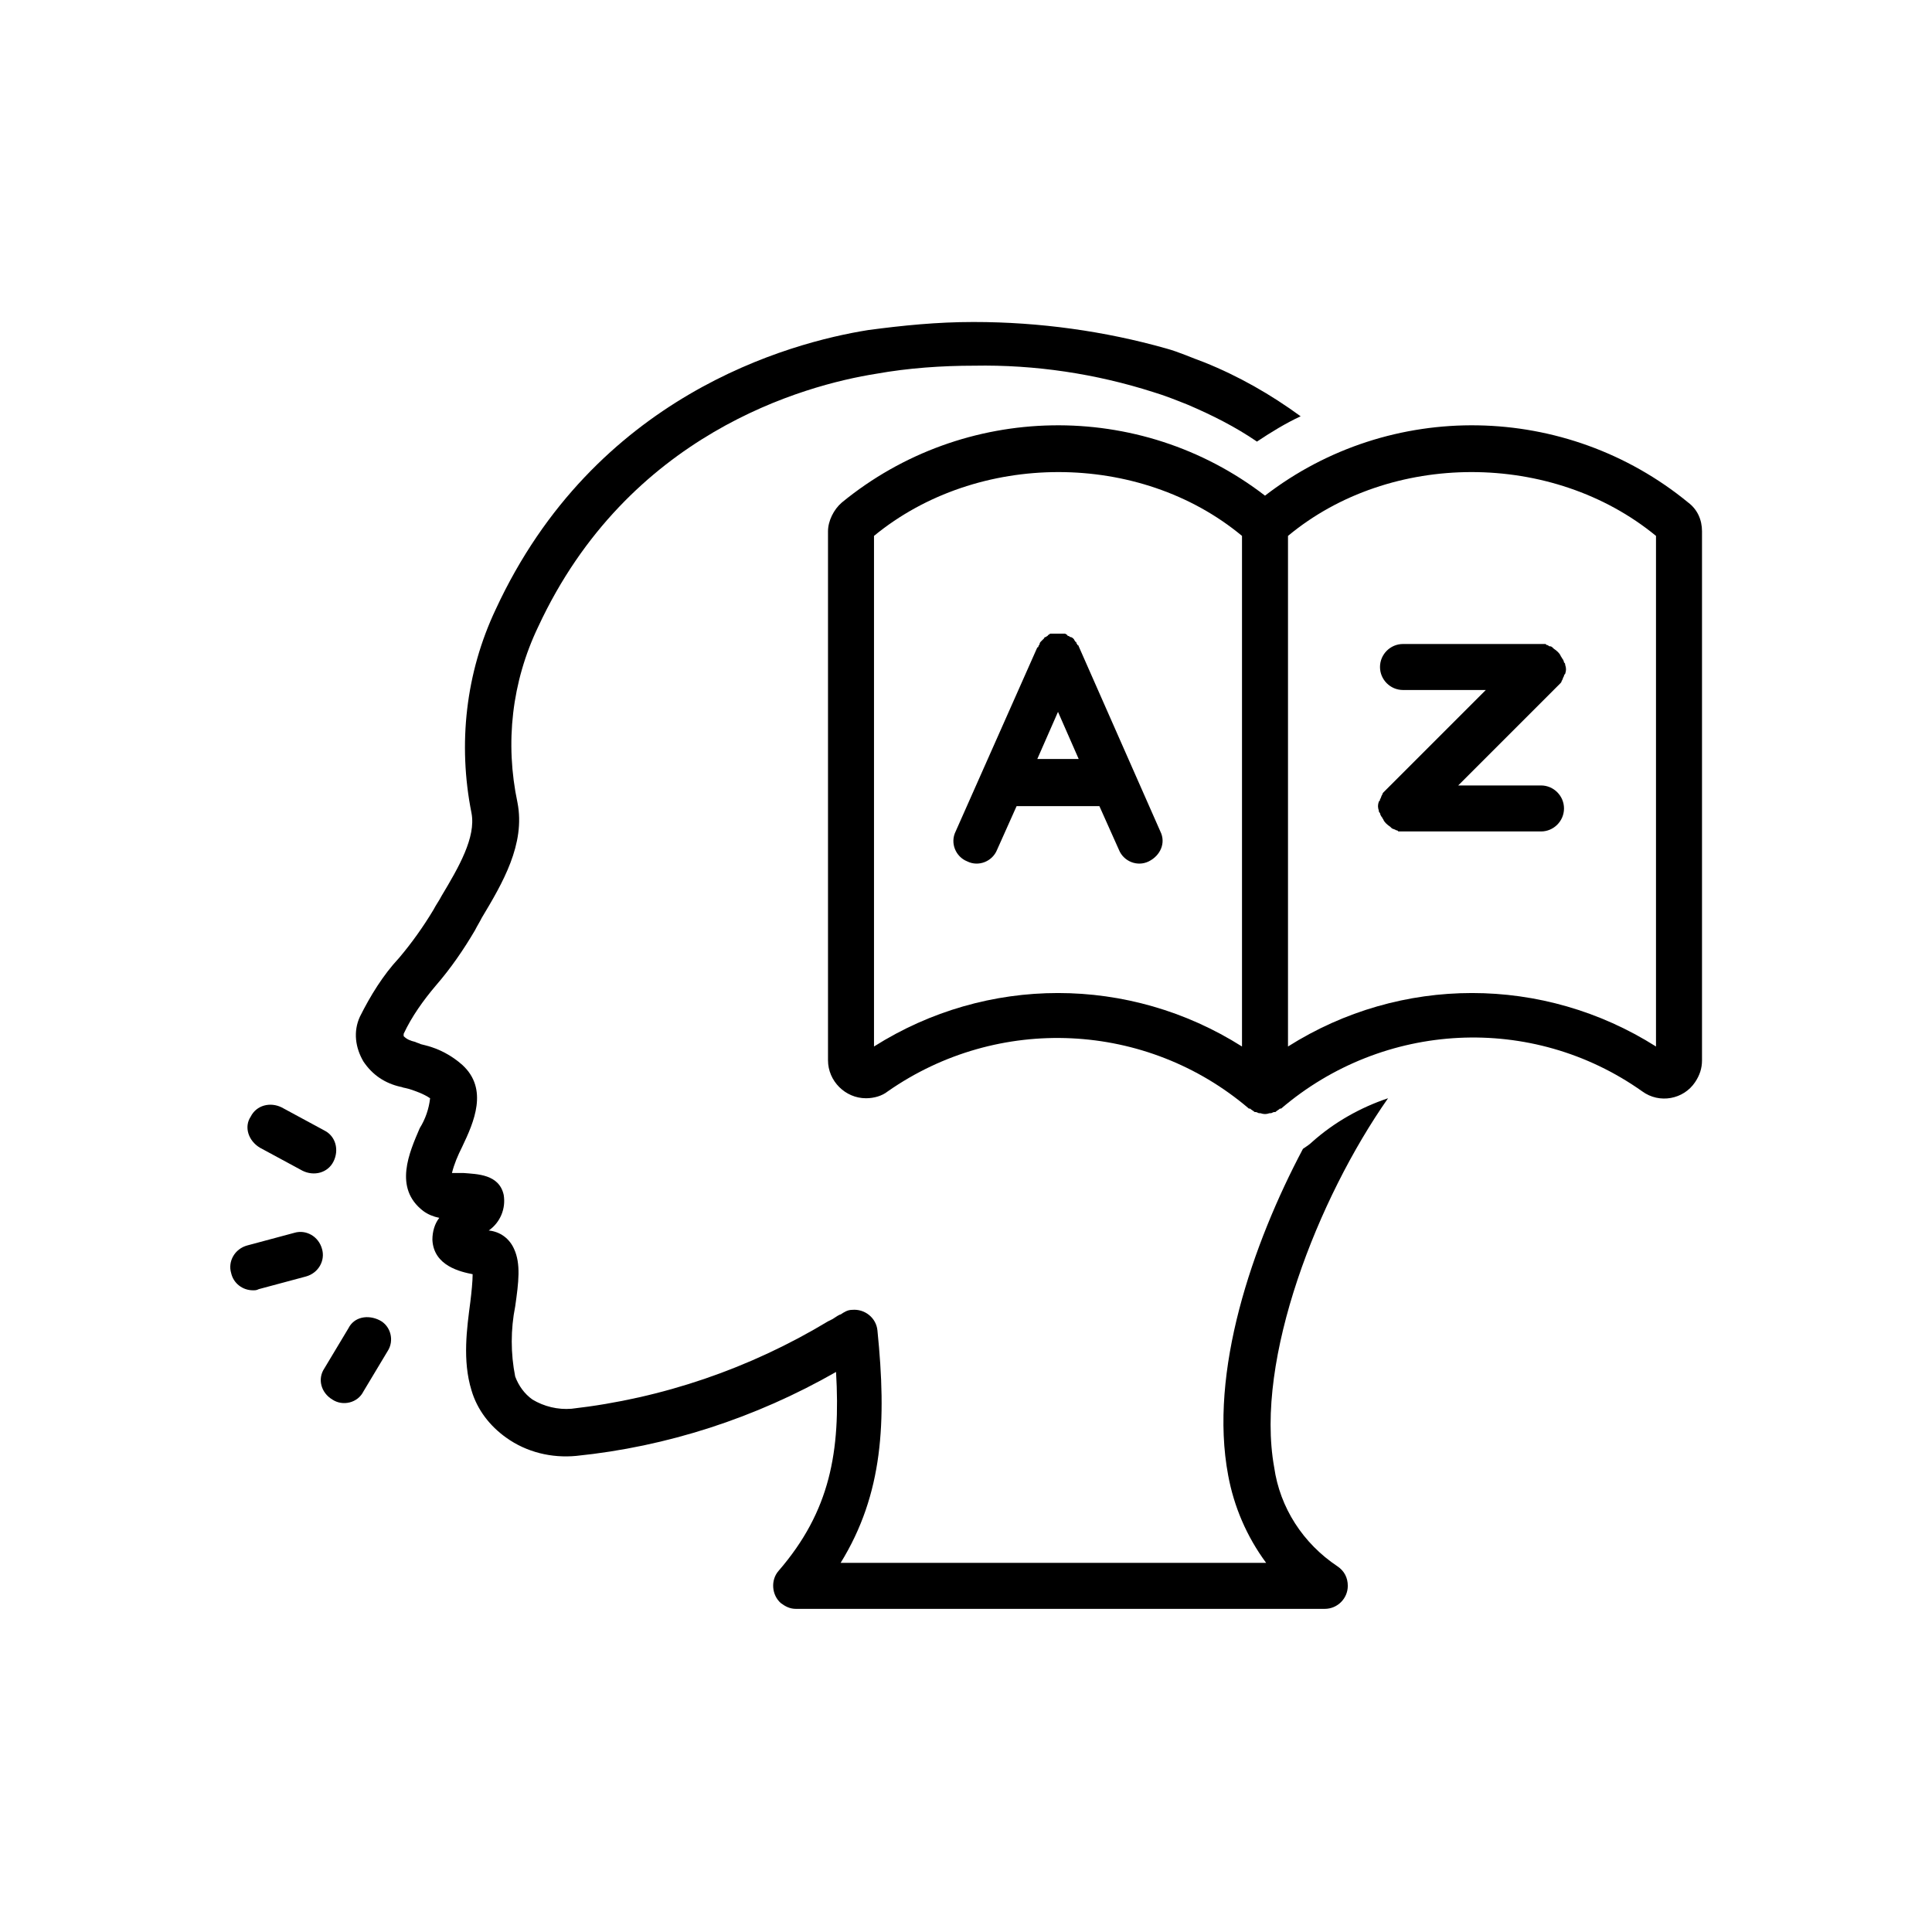 <?xml version="1.0" encoding="utf-8"?>
<!-- Generator: Adobe Illustrator 21.1.0, SVG Export Plug-In . SVG Version: 6.00 Build 0)  -->
<svg version="1.1" id="Layer_1" xmlns="http://www.w3.org/2000/svg" xmlns:xlink="http://www.w3.org/1999/xlink" x="0px" y="0px"
	 viewBox="0 0 168 168" style="enable-background:new 0 0 168 168;" xml:space="preserve">
<title>114 Web Icon Set  60 expanded</title>
<path d="M34.8,94.5c0.1,0,0.3,0.1,0.4,0.1l0.4,0.1c0.6,0.2,1.2,0.4,1.8,0.8c-0.1,0.9-0.4,1.8-0.9,2.6c-0.9,2.1-2.3,5.2,0.3,7.2
	c0.4,0.3,0.9,0.5,1.4,0.6c-0.4,0.5-0.6,1.2-0.6,1.9c0.1,2.3,2.5,2.8,3.5,3l0,0c0,0.6-0.1,1.6-0.2,2.4c-0.3,2.3-0.7,5.1,0.1,7.7
	c0.5,1.7,1.6,3.1,3,4.1c1.8,1.3,4,1.8,6.1,1.6c7.9-0.8,15.6-3.3,22.6-7.3c0.4,6.9-0.5,12.1-5,17.3c-0.7,0.8-0.6,2.1,0.2,2.8
	c0.4,0.3,0.8,0.5,1.3,0.5h46c1.1,0,2-0.9,2-2c0-0.7-0.3-1.3-0.9-1.7c-3-2-5-5.1-5.5-8.6c-1.7-9.4,3.8-23.4,9.9-32.1
	c-2.4,0.8-4.7,2.1-6.6,3.8c-0.2,0.2-0.5,0.4-0.8,0.6c-4.4,8.3-8.2,19.4-6.5,28.4c0.5,2.7,1.6,5.3,3.3,7.6H73.1
	c3.7-6,4-12.3,3.2-20.2c-0.1-1.1-1.1-1.9-2.2-1.8c-0.4,0-0.7,0.2-1,0.4c0,0,0,0,0,0c-0.1,0-0.4,0.2-0.7,0.4l-0.4,0.2
	c-6.8,4.1-14.4,6.7-22.3,7.6c-1.2,0.1-2.4-0.2-3.4-0.8c-0.7-0.5-1.2-1.2-1.5-2c-0.4-2-0.4-4.1,0-6.1c0.3-2.1,0.5-3.7-0.1-5
	c-0.4-0.9-1.2-1.5-2.2-1.6c1-0.7,1.5-1.9,1.3-3.1c-0.4-1.8-2.3-1.8-3.5-1.9c-0.3,0-0.7,0-1,0c0.2-0.8,0.5-1.5,0.9-2.3
	c1-2.1,2.3-5,0-7.1c-0.9-0.8-2-1.4-3.2-1.7l-0.4-0.1c-0.2-0.1-0.3-0.1-0.5-0.2c-0.4-0.1-0.7-0.2-1-0.5c0-0.1,0-0.2,0-0.2
	c0.7-1.5,1.7-2.9,2.8-4.2c1.3-1.5,2.4-3.1,3.4-4.8c0.2-0.4,0.4-0.7,0.6-1.1c1.8-3,3.8-6.4,3.1-10c-1.1-5.2-0.5-10.5,1.8-15.3
	c7.8-16.8,23.1-21,29.4-22c2.8-0.5,5.7-0.7,8.5-0.7c5.3-0.1,10.6,0.7,15.6,2.3c1,0.3,2,0.7,3,1.1c2.1,0.9,4.1,1.9,6,3.2
	c1.2-0.8,2.5-1.6,3.8-2.2c-2.6-1.9-5.4-3.5-8.4-4.7c-1.1-0.4-2.2-0.9-3.3-1.2C96.1,28.8,90.4,28,84.7,28h-0.1
	c-3.1,0-6.1,0.3-9.1,0.7c-6.9,1.1-23.8,5.7-32.4,24.3c-2.6,5.5-3.3,11.7-2.1,17.7c0.4,2.1-1.1,4.7-2.6,7.2c-0.2,0.4-0.5,0.8-0.7,1.2
	c-0.9,1.5-1.9,2.9-3,4.2c-1.4,1.5-2.5,3.3-3.4,5.1c-0.6,1.3-0.4,2.7,0.3,3.9C32.4,93.5,33.5,94.2,34.8,94.5z"/>
<path d="M110,43.1c-10.9-8.4-26.2-8.1-36.8,0.6c-0.7,0.6-1.2,1.6-1.2,2.5v46c0,1.8,1.5,3.3,3.3,3.3c0.7,0,1.4-0.2,1.9-0.6
	c9.6-6.7,22.5-6.1,31.4,1.5l0,0c0,0,0,0,0.1,0c0.1,0.1,0.3,0.2,0.4,0.3c0,0,0,0,0.1,0c0,0,0,0,0,0c0.1,0,0.2,0.1,0.3,0.1
	c0,0,0.1,0,0.1,0c0.3,0.1,0.5,0.1,0.8,0c0,0,0.1,0,0.1,0c0.1,0,0.2-0.1,0.3-0.1c0,0,0,0,0,0c0,0,0,0,0.1,0c0.1-0.1,0.3-0.2,0.4-0.3
	c0,0,0,0,0.1,0l0,0c8.9-7.6,21.8-8.3,31.4-1.5c1.5,1.1,3.6,0.7,4.6-0.8c0.4-0.6,0.6-1.2,0.6-1.9v-46c0-1-0.4-1.9-1.2-2.5
	C136.2,35,120.9,34.7,110,43.1z M76,91V46.6c9-7.4,23.1-7.4,32,0V91C98.2,84.8,85.8,84.8,76,91L76,91z M144,91
	c-9.8-6.2-22.2-6.2-32,0V46.6c8.9-7.4,23-7.4,32,0V91z"/>
<path d="M22,112.2c0.2,0,0.3,0,0.5-0.1l4.1-1.1c1.1-0.3,1.7-1.4,1.4-2.4c-0.3-1.1-1.4-1.7-2.4-1.4c0,0,0,0,0,0l-4.1,1.1
	c-1.1,0.3-1.7,1.4-1.4,2.4C20.3,111.6,21.1,112.2,22,112.2z"/>
<path d="M28.9,121.7c0.9,0.6,2.2,0.3,2.7-0.7l2.1-3.5c0.6-0.9,0.3-2.2-0.7-2.7s-2.2-0.3-2.7,0.7l0,0l-2.1,3.5
	C27.6,119.9,27.9,121.1,28.9,121.7z"/>
<path d="M22.6,99.8l3.7,2c1,0.5,2.2,0.2,2.7-0.8c0.5-1,0.2-2.2-0.8-2.7l0,0l-3.7-2c-1-0.5-2.2-0.2-2.7,0.8
	C21.2,98,21.6,99.2,22.6,99.8z"/>
<path d="M93.8,56.2c0,0,0-0.1-0.1-0.1c0-0.1-0.1-0.1-0.1-0.2c0-0.1-0.1-0.1-0.1-0.1c0-0.1-0.1-0.1-0.1-0.2c0,0-0.1-0.1-0.1-0.1
	c0,0-0.1-0.1-0.2-0.1c-0.1,0-0.1-0.1-0.2-0.1c0,0-0.1,0-0.1-0.1c0,0,0,0,0,0c-0.1,0-0.1-0.1-0.2-0.1c-0.1,0-0.1,0-0.2,0
	c-0.1,0-0.1,0-0.2,0c-0.1,0-0.1,0-0.2,0c-0.1,0-0.1,0-0.2,0c-0.1,0-0.1,0-0.2,0c-0.1,0-0.1,0-0.2,0c-0.1,0-0.1,0-0.2,0.1
	c0,0,0,0,0,0c0,0-0.1,0-0.1,0.1c-0.1,0-0.1,0.1-0.2,0.1c-0.1,0-0.1,0.1-0.1,0.1c-0.1,0.1-0.2,0.2-0.3,0.3c0,0-0.1,0.1-0.1,0.2
	c0,0.1-0.1,0.1-0.1,0.2c0,0,0,0.1-0.1,0.1l-7.1,16c-0.5,1,0,2.2,1,2.6c1,0.5,2.2,0,2.6-1c0,0,0,0,0,0l1.7-3.8h7.2l1.7,3.8
	c0.4,1,1.6,1.5,2.6,1s1.5-1.6,1-2.6c0,0,0,0,0,0L93.8,56.2z M90.2,66l1.8-4.1l1.8,4.1H90.2z"/>
<path d="M134.8,56.2c-0.1,0-0.1,0-0.2-0.1c-0.1,0-0.1,0-0.2-0.1c-0.1,0-0.3,0-0.4,0h-12c-1.1,0-2,0.9-2,2s0.9,2,2,2h7.2l-8.6,8.6
	c-0.1,0.1-0.2,0.2-0.3,0.3c0,0-0.1,0.1-0.1,0.2c-0.1,0.1-0.1,0.3-0.2,0.4c0,0.1,0,0.1-0.1,0.2c-0.1,0.3-0.1,0.5,0,0.8
	c0,0.1,0,0.1,0.1,0.2c0,0.1,0.1,0.3,0.2,0.4c0,0.1,0.1,0.1,0.1,0.2c0.1,0.2,0.3,0.4,0.6,0.6c0,0,0.1,0.1,0.1,0.1
	c0.1,0.1,0.3,0.1,0.4,0.2c0.1,0,0.1,0,0.2,0.1c0.1,0,0.3,0,0.4,0h12c1.1,0,2-0.9,2-2s-0.9-2-2-2h-7.2l8.6-8.6
	c0.1-0.1,0.2-0.2,0.3-0.3c0,0,0.1-0.1,0.1-0.2c0.1-0.1,0.1-0.3,0.2-0.4c0-0.1,0-0.1,0.1-0.2c0.1-0.3,0.1-0.5,0-0.8
	c0-0.1,0-0.1-0.1-0.2c0-0.1-0.1-0.3-0.2-0.4c0-0.1-0.1-0.1-0.1-0.2c-0.1-0.2-0.3-0.4-0.6-0.6c0,0-0.1-0.1-0.1-0.1
	C134.9,56.2,134.8,56.2,134.8,56.2z"/>
</svg>
